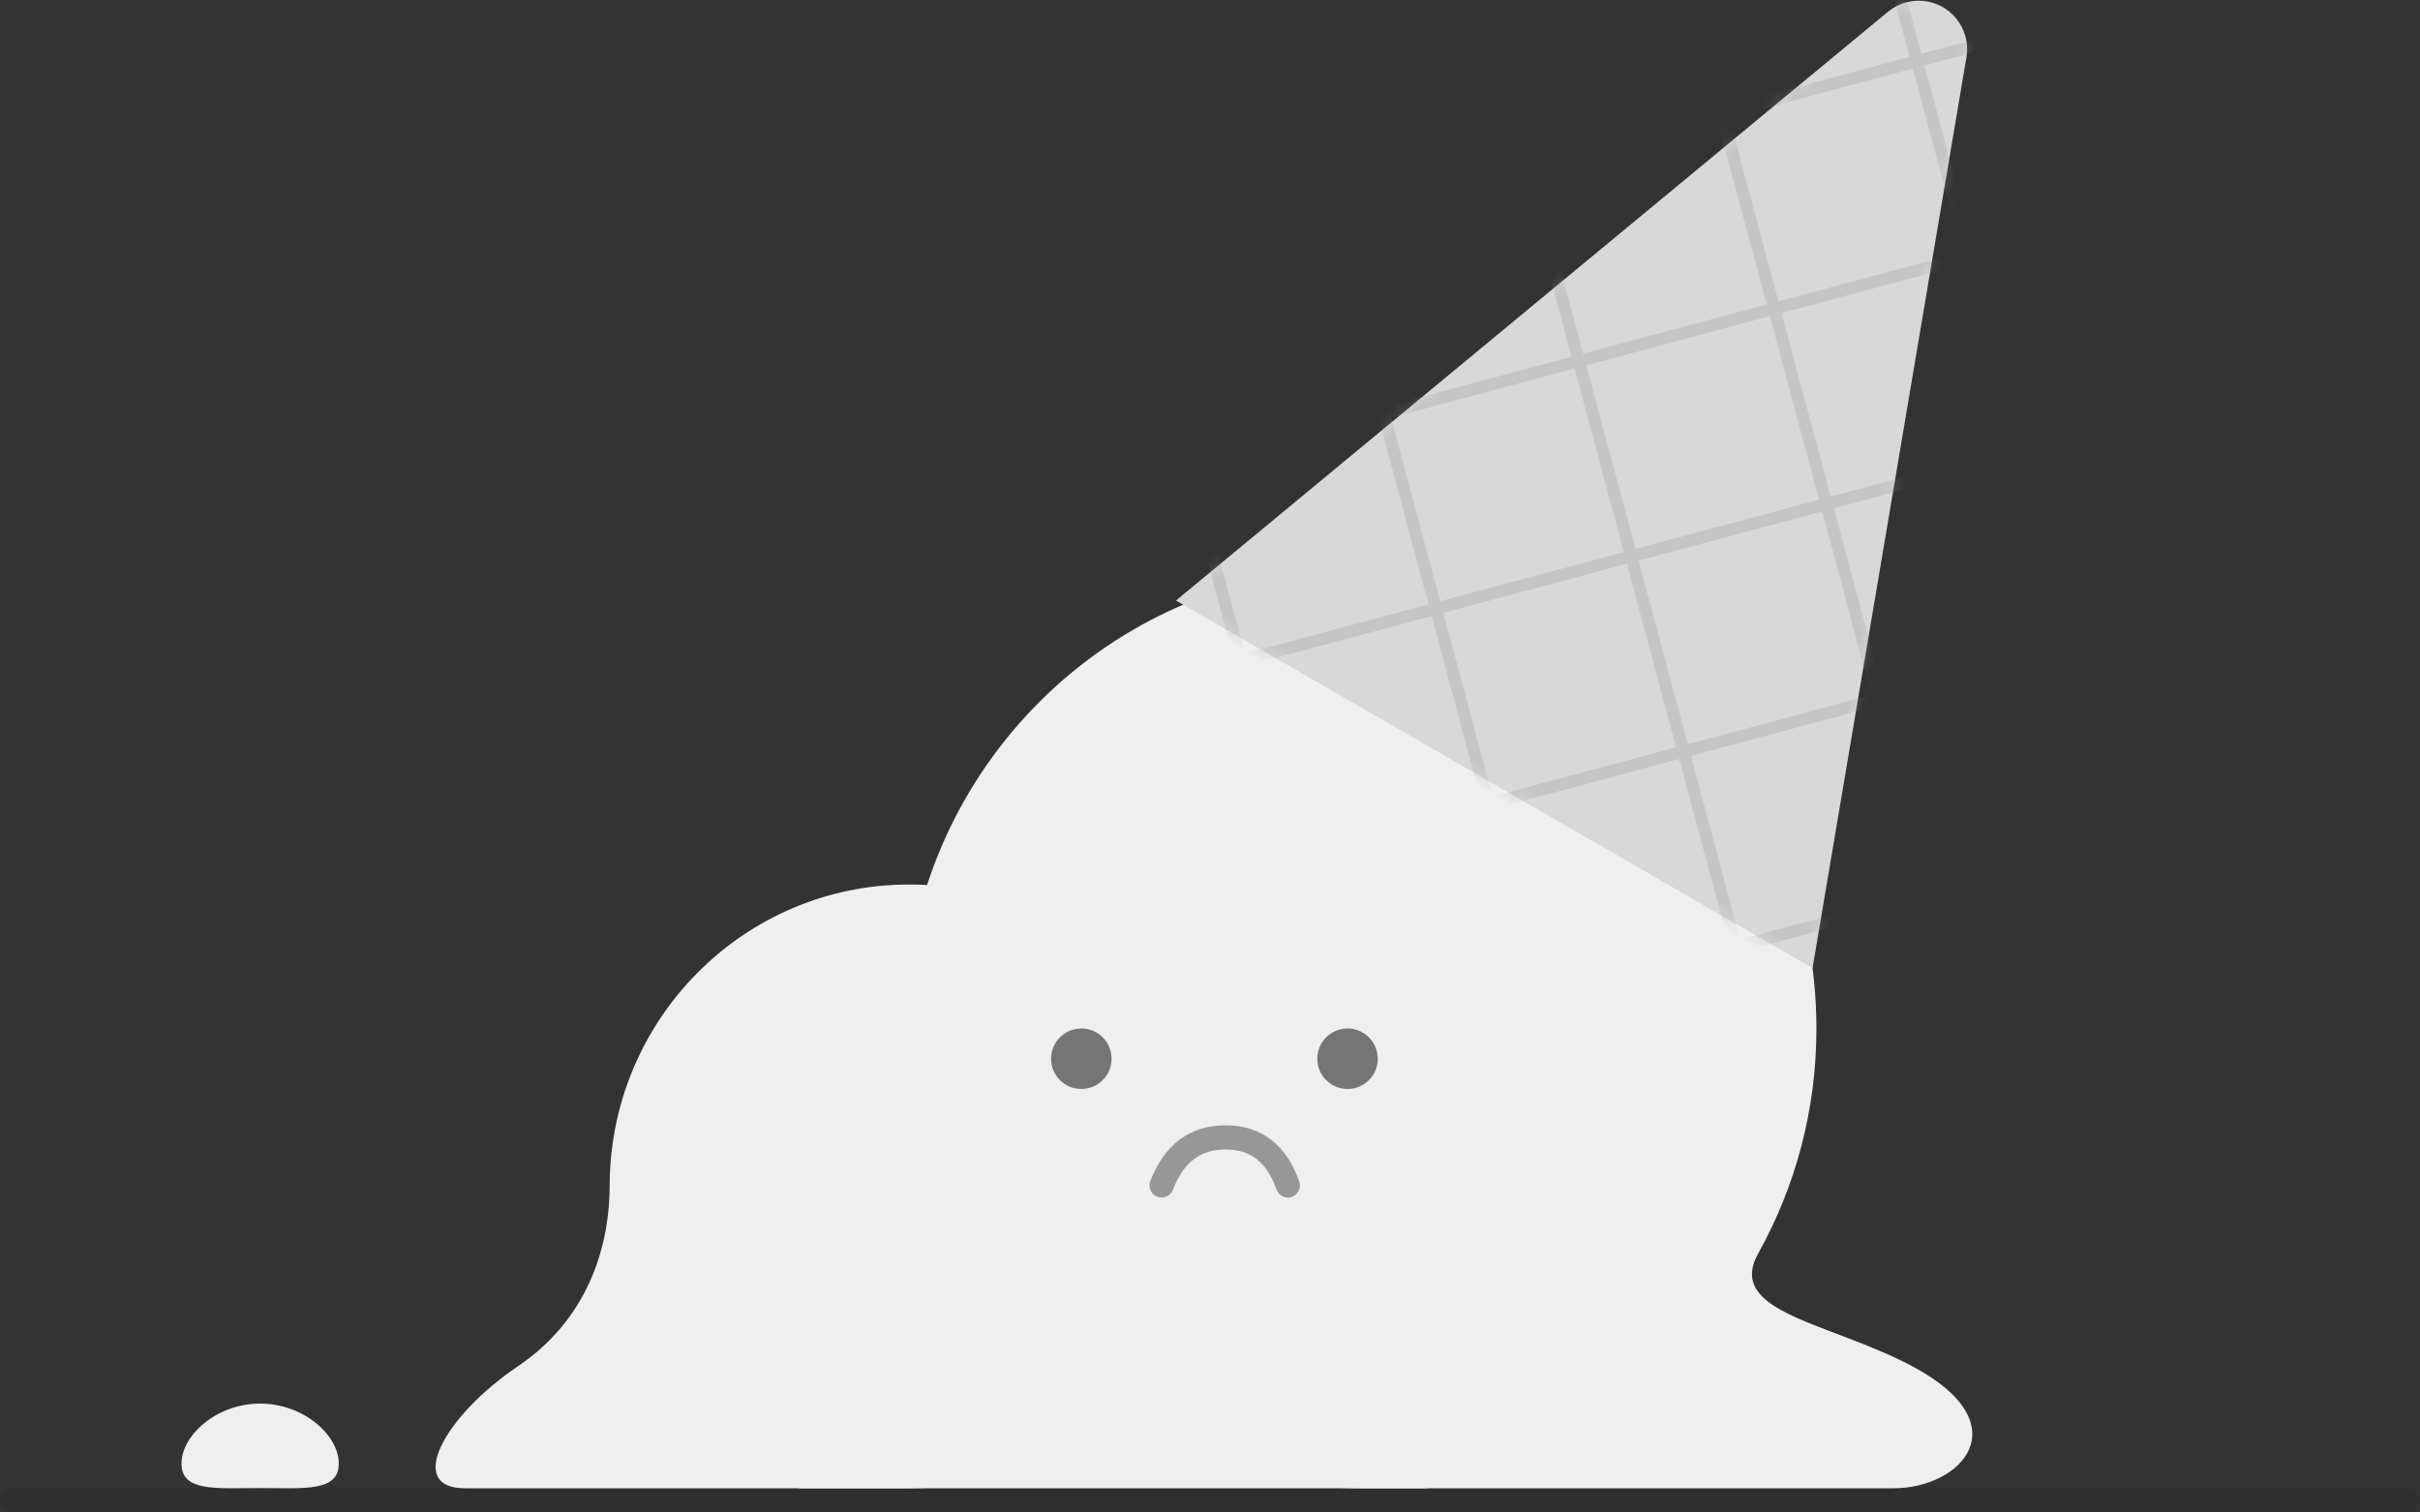 <?xml version="1.0" encoding="UTF-8"?>
<svg width="200px" height="125px" viewBox="0 0 200 125" version="1.1" xmlns="http://www.w3.org/2000/svg" xmlns:xlink="http://www.w3.org/1999/xlink">
    <rect x="0" y="0" width="200" height="125" fill="#333333" stroke="none"/>
    <!-- Generator: sketchtool 48.2 (47327) - http://www.bohemiancoding.com/sketch -->
    <title>815F8DB3-2570-4DB0-B857-E01438714D45</title>
    <desc>Created with sketchtool.</desc>
    <defs>
        <path d="M34.126,3.074 L60.753,74.632 L0,74.632 L26.628,3.074 C27.398,1.004 29.701,-0.05 31.772,0.721 C32.861,1.126 33.72,1.985 34.126,3.074 Z" id="path-1"></path>
    </defs>
    <g id="Search---No-Result" stroke="none" stroke-width="1" fill="none" fill-rule="evenodd" transform="translate(-620, -141)">
        <g id="No-result" transform="translate(556, 64)">
            <rect id="Rectangle-74" x="0" y="0" width="328" height="240"></rect>
            <rect id="Rectangle-71" fill-opacity="0.2" fill="#212121" x="64" y="200" width="200" height="2" rx="1"></rect>
            <g id="Group-39" transform="translate(79, 124)" fill="#EFEFEF">
                <rect id="Rectangle-61" x="51" y="56" width="52" height="20"></rect>
                <path d="M61.617,26.145 C66.556,10.964 80.724,0 97.432,0 C118.246,0 135.118,17.013 135.118,38 C135.118,44.75 133.373,51.089 130.312,56.583 C127.569,61.507 136.248,62.277 143.084,65.938 C152.022,70.724 147.102,76 141.483,76 C130.312,76 103.025,76 97.432,76 C89.729,76 82.566,73.669 76.598,69.67 C72.223,73.607 66.452,76 60.127,76 C50.139,76 27.685,76 23.426,76 C18.472,76 21.691,70.042 27.809,65.911 C34.091,61.671 35.384,55.179 35.384,51.051 C35.384,37.271 46.462,26.101 60.127,26.101 C60.627,26.101 61.124,26.116 61.617,26.145 Z" id="Combined-Shape"></path>
                <path d="M6.5,75.983 C10.09,75.983 13,76.319 13,73.964 C13,71.609 10.09,69 6.5,69 C2.91,69 0,71.609 0,73.964 C0,76.319 2.91,75.983 6.5,75.983 Z" id="Oval-15"></path>
            </g>
            <g id="Group-33" transform="translate(150, 162)">
                <circle id="Oval-19-Copy-2" fill="#757575" cx="3.366" cy="2.5" r="2.5"></circle>
                <circle id="Oval-19-Copy-3" fill="#757575" cx="25.366" cy="2.5" r="2.5"></circle>
                <path d="M10,12.97 C11.017,10.323 12.778,9 15.282,9 C17.786,9 19.503,10.323 20.433,12.97" id="Path-27" stroke="#979797" stroke-width="2" stroke-linecap="round"></path>
            </g>
            <g id="Group-38" transform="translate(206.164, 109.726) rotate(-330) translate(-206.164, -109.726) translate(175.664, 72.226)">
                <mask id="mask-2" fill="white">
                    <use xlink:href="#path-1"></use>
                </mask>
                <use id="Triangle-2" fill="#D8D8D8" xlink:href="#path-1"></use>
                <g id="Group-30" mask="url(#mask-2)" opacity="0.3" stroke-linecap="square">
                    <g transform="translate(30.347, 52.908) rotate(-315) translate(-30.347, -52.908) translate(-10.653, 12.408)" id="Group-31">
                        <g transform="translate(6.556, 0)">
                            <path d="M1.139,0.392 L1.139,79.674" id="Line-Copy" stroke="#979797"></path>
                            <path d="M17.846,0.392 L17.846,79.674" id="Line-Copy-3" stroke="#979797"></path>
                            <path d="M34.553,0.392 L34.553,79.674" id="Line-Copy-5" stroke="#979797"></path>
                            <path d="M51.261,0.392 L51.261,79.674" id="Line-Copy-7" stroke="#979797"></path>
                            <path d="M67.968,0.392 L67.968,79.674" id="Line-Copy-9" stroke="#979797"></path>
                        </g>
                        <g transform="translate(40.641, 40.478) rotate(-270) translate(-40.641, -40.478) translate(5.641, -0.022)">
                            <path d="M1.139,0.392 L1.139,79.674" id="Line-Copy" stroke="#979797"></path>
                            <path d="M17.846,0.392 L17.846,79.674" id="Line-Copy-3" stroke="#979797"></path>
                            <path d="M34.553,0.392 L34.553,79.674" id="Line-Copy-5" stroke="#979797"></path>
                            <path d="M51.261,0.392 L51.261,79.674" id="Line-Copy-7" stroke="#979797"></path>
                            <path d="M67.968,0.392 L67.968,79.674" id="Line-Copy-9" stroke="#979797"></path>
                        </g>
                    </g>
                </g>
            </g>
        </g>
    </g>
</svg>
